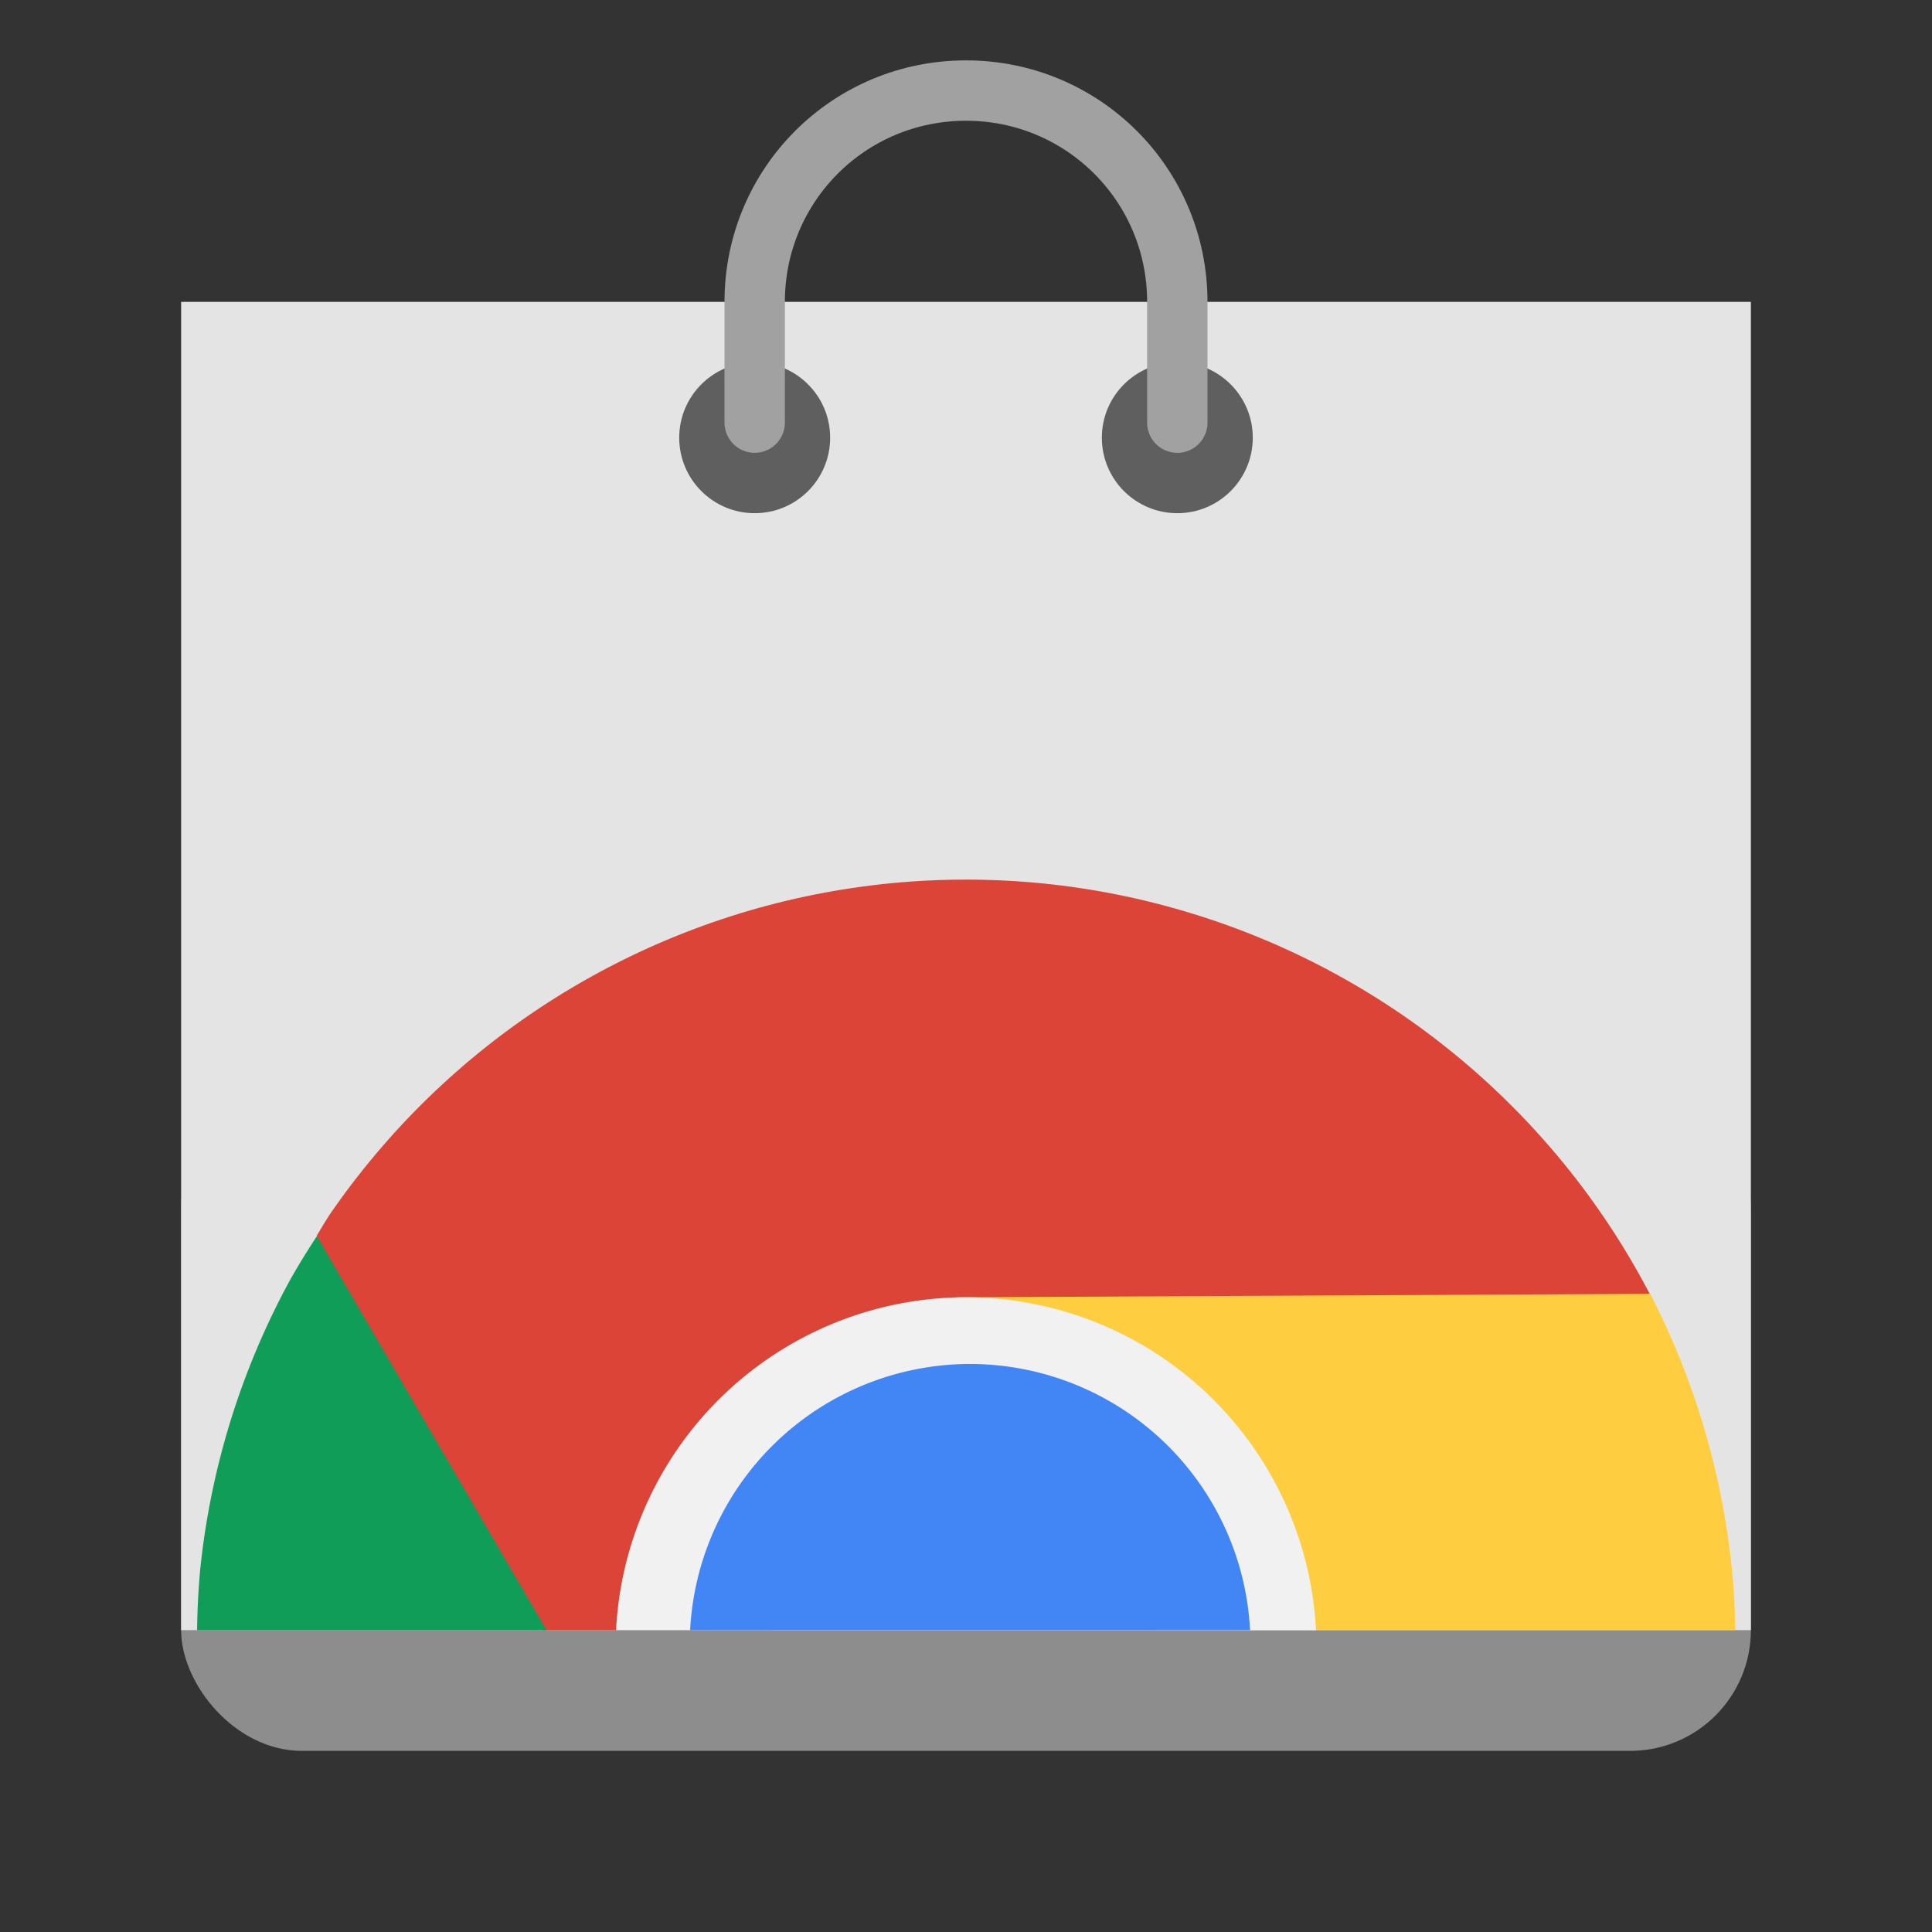 <svg enable-background="new" height="128" viewBox="0 0 128 128" width="128" xmlns="http://www.w3.org/2000/svg" xmlns:xlink="http://www.w3.org/1999/xlink">
  <rect x="0" y="0" width="128" height="128" fill="#333333" stroke="none"/>
  <clipPath id="b-3"/>
  <g transform="translate(0 -172)">
    <rect fill="#8d8d8d" height="44" rx="8" width="104" x="12" y="244"/>
    <path d="m12 192h104v88h-104z" fill="#e4e4e4"/>
    <g fill="#5f5f5f">
      <circle cx="50" cy="201" r="5"/>
      <circle cx="78" cy="201" r="5"/>
    </g>
    <path d="m50 200v-8c0-7.756 6.244-14 14-14s14 6.244 14 14v8" fill="none" stroke="#a1a1a1" stroke-linecap="round" stroke-linejoin="round" stroke-width="4"/>
    <g transform="matrix(1 0 0 1 0 172)">
      <path d="m35.916 108h15.301l12.777-21.84h45.529c-.765-1.502-1.606-2.966-2.516-4.385-.921-1.434-1.911-2.821-2.971-4.156-1.06-1.335-2.185-2.615-3.373-3.838-1.188-1.223-2.437-2.387-3.74-3.484-1.303-1.098-2.66-2.13-4.066-3.092-1.407-.962-2.86-1.853-4.355-2.67-1.496-.817-3.032-1.559-4.602-2.223-1.57-.664-3.172-1.248-4.801-1.752-1.628-.504-3.281-.927-4.951-1.266-1.67-.339-3.355-.593-5.051-.764-1.696-.17-3.399-.254-5.104-.254-1.206 0-2.414.042-3.617.127-1.7.12-3.393.328-5.072.617-1.68.289-3.344.662-4.986 1.117-1.642.456-3.261.995-4.85 1.613-1.588.617-3.144 1.313-4.662 2.086-1.519.773-2.999 1.622-4.434 2.543-1.434.921-2.821 1.911-4.156 2.971-1.335 1.06-2.615 2.185-3.838 3.373-1.223 1.188-2.386 2.437-3.484 3.74-1.098 1.303-2.13 2.66-3.092 4.066-.278.438-.548.881-.812 1.328-.04.576 8.187 14.779 14.926 26.141z" fill="#db4437"/>
      <path d="m13.059 108h23.148l-15.215-26.098a50.908 50.908 0 0 0 -1.76 2.873 50.908 50.908 0 0 0 -2.213 4.582 50.908 50.908 0 0 0 -1.746 4.779 50.908 50.908 0 0 0 -1.26 4.932 50.908 50.908 0 0 0 -.76 5.031 50.908 50.908 0 0 0 -.195 3.9z" fill="#0f9d58"/>
      <path d="m76.48 108h38.48c-.018-.838-.029-1.676-.088-2.512-.12-1.696-.326-3.385-.615-5.061-.289-1.675-.66-3.335-1.115-4.973-.455-1.638-.991-3.253-1.607-4.838-.616-1.584-1.311-3.137-2.082-4.652-.047-.081-.094-.163-.141-.244l-45.941.23z" fill="#ffcd40"/>
      <path d="m40.816 108h46.371a23.236 23.236 0 0 0 -23.193-22.053 23.236 23.236 0 0 0 -23.178 22.053z" fill="#f1f1f1"/>
      <path d="m45.723 108h37.096a18.589 18.589 0 0 0 -18.555-17.633 18.589 18.589 0 0 0 -18.541 17.633z" fill="#4285f4"/>
    </g>
    <g clip-path="url(#b-3)" transform="matrix(.583 0 0 .583 11.328 255.475)">
      <path d="m61.195 123.859-.08.141h2.885a60 60 0 0 1 -2.805-.141z" fill="none" transform="matrix(1.467 0 0 1.467 2.133 2.133)"/>
    </g>
  </g>
</svg>
